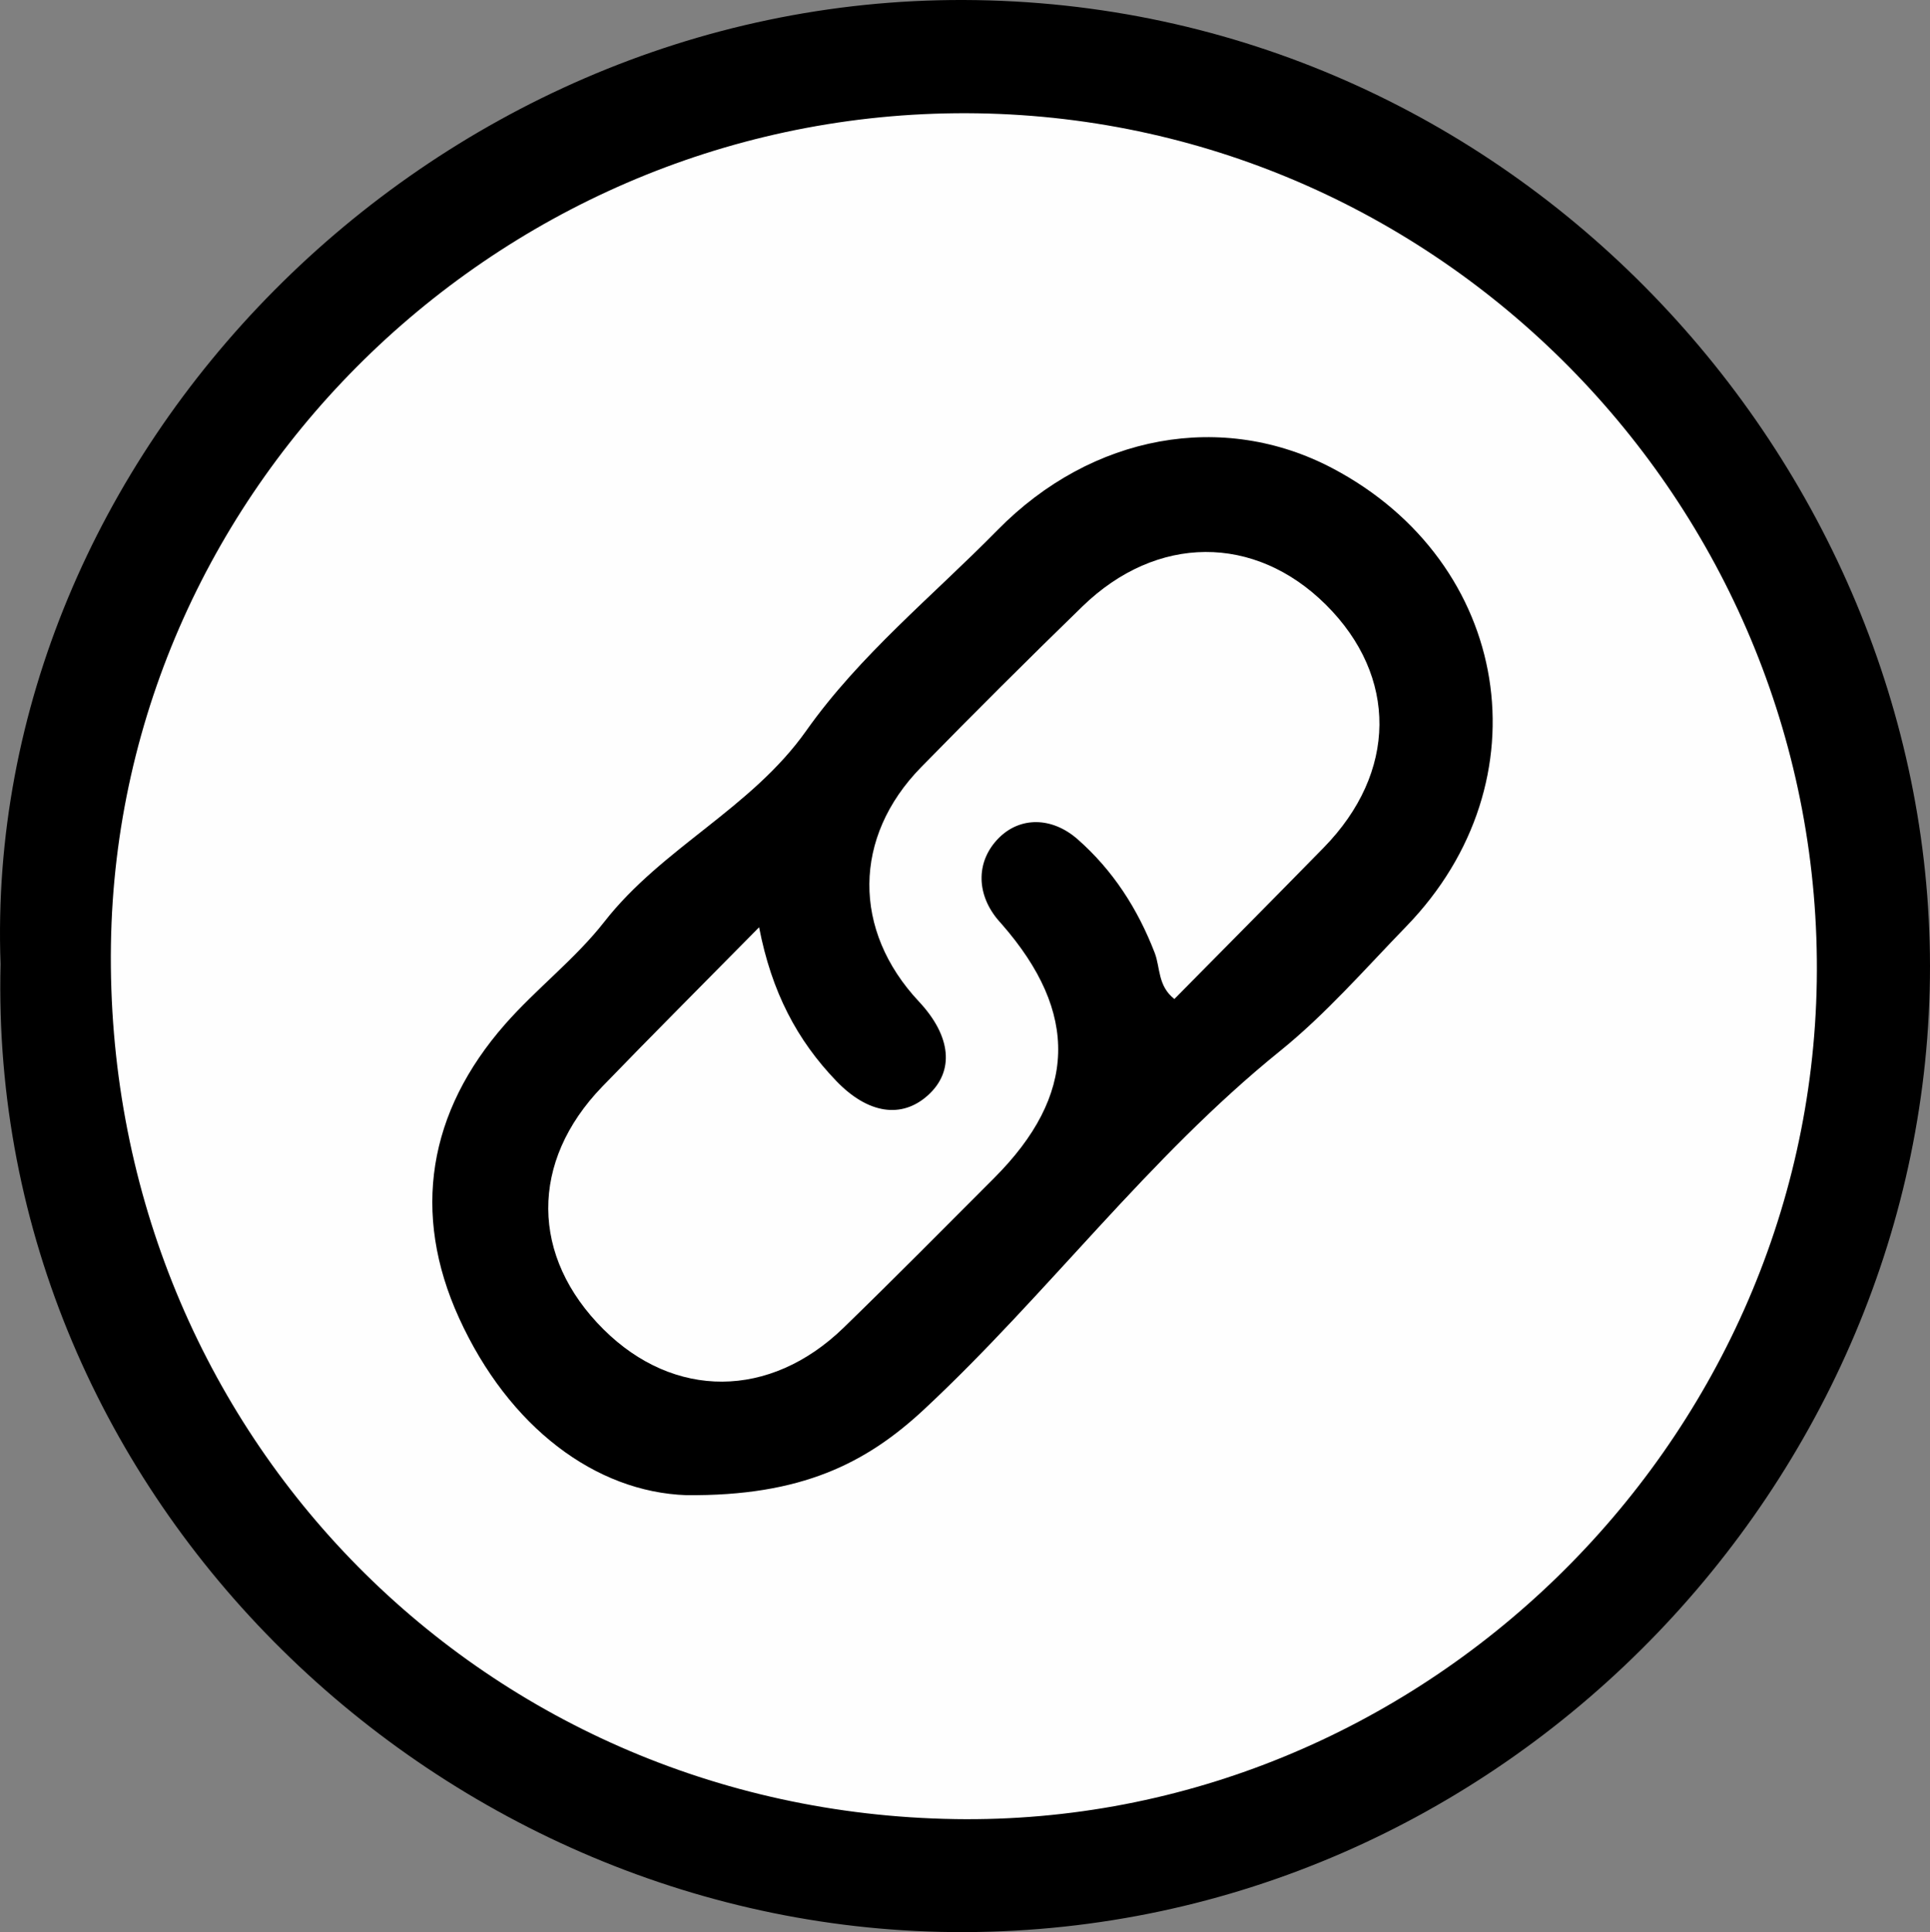 <?xml version="1.0" encoding="UTF-8"?>
<svg id="Layer_1" data-name="Layer 1" xmlns="http://www.w3.org/2000/svg" viewBox="0 0 1340.87 1342.57">
  <rect x="0" y="0" width="1340.87" height="1342.57" fill="#808080" stroke="none"/>
  <path d="M.39,669.84C-12.46,315.78,297.45-1.22,669.71,0c381.01,1.25,670.91,320.83,671.16,671.24.25,357.49-296.66,670.24-670.89,671.32C308.05,1343.62-8.92,1042.68.39,669.84Z" style="stroke-width: 0px;"/>
  <path d="M663.32,1264.02c-332.27-5.26-591.27-273.71-586.25-607.66C81.91,334.61,354,73.6,679.21,78.74c325.86,5.15,588.18,276.6,583,603.31-5.12,323.04-276.83,587.07-598.9,581.98Z" style="fill: #fefefe; stroke-width: 0px;"/>
  <path d="M476.88,1038.94c-62.98-2.16-123.28-47.03-157.94-123.06-33.22-72.88-21.54-143.3,32.04-204.25,21.79-24.79,48.72-45.31,68.94-71.19,40.16-51.41,102.02-78.63,140.21-132.68,37.17-52.62,87.94-93.66,132.98-139.51,65.56-66.73,156.84-82.83,232.65-42.85,124.27,65.54,148.92,217.6,51.3,318.27-28.62,29.51-55.91,60.92-87.72,86.61-91.63,73.99-161.62,169.07-247.16,248.9-40.25,37.56-85.47,60.54-165.31,59.75Z" style="stroke-width: 0px;"/>
  <path d="M527.39,644.33c8.71,45.12,26.48,78.58,53.65,106.84,21.97,22.85,45.37,26.32,63.56,9.99,18.67-16.77,16.36-41.13-6.18-65.21-46.29-49.43-46.01-114.27,1.55-162.87,36.87-37.68,74.22-74.93,112.03-111.67,51.66-50.2,119.76-50.34,169.22-1.15,50.05,49.78,49.52,116.5-1.58,168.73-34.34,35.1-68.96,69.94-103.74,105.18-11.65-9.12-9.75-21.92-13.65-32.03-11.83-30.62-28.92-57.25-53.5-78.91-17.94-15.8-40.2-15.85-55.05-.72-15.21,15.5-15.7,37.46-1.23,55.61,1.11,1.39,2.33,2.7,3.51,4.05,53.97,61.72,52.27,118.86-5.37,176.49-34.76,34.75-69.29,69.75-104.56,103.97-51.17,49.63-117.74,49.79-166.72,1.12-50.79-50.46-51.37-116.47-.94-168.65,34.73-35.94,70.09-71.27,109.01-110.78Z" style="fill: #fefefe; stroke-width: 0px;"/>
</svg>